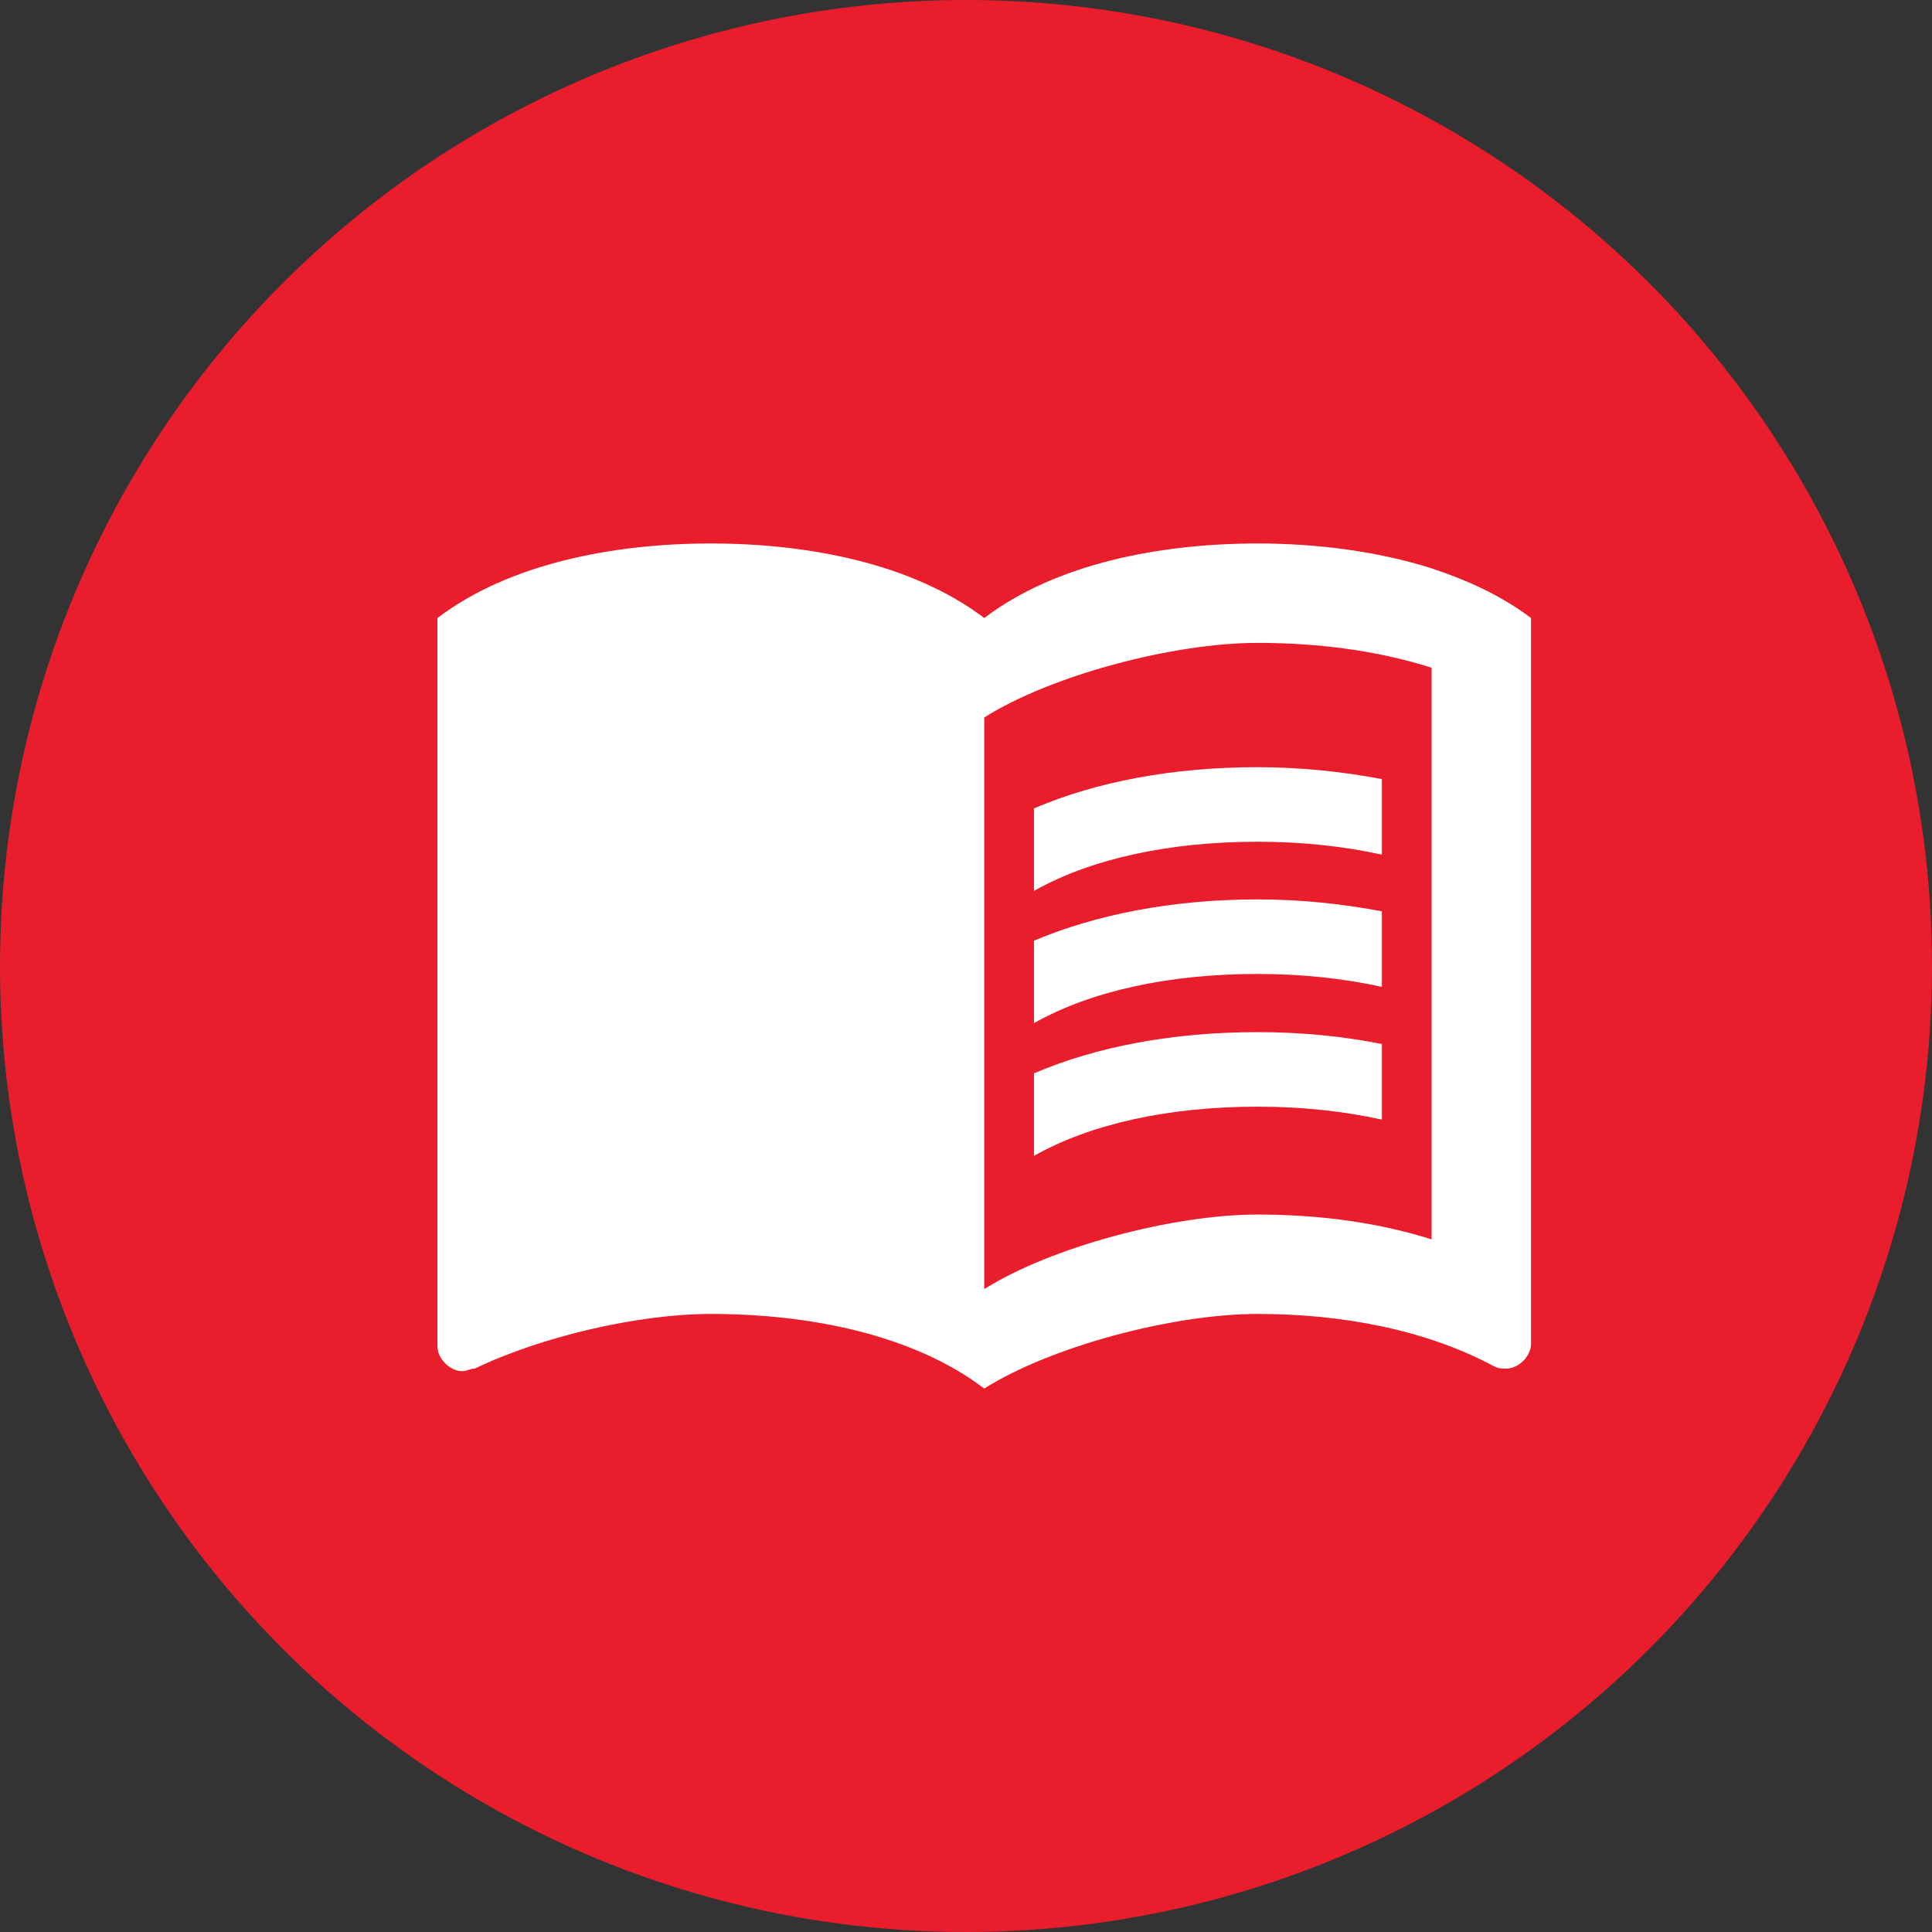 <svg width="53" height="53" viewBox="0 0 53 53" fill="none" xmlns="http://www.w3.org/2000/svg">
<rect x="0" y="0" width="53" height="53" fill="#333333" stroke="none"/>
<circle cx="26.5" cy="26.5" r="26.5" fill="#EA1D2C"/>
<path d="M39.273 15.591C37.759 15.114 36.096 14.909 34.5 14.909C31.841 14.909 28.977 15.454 27 16.954C25.023 15.454 22.159 14.909 19.5 14.909C16.841 14.909 13.977 15.454 12 16.954V36.932C12 37.273 12.341 37.614 12.682 37.614C12.818 37.614 12.886 37.545 13.023 37.545C14.864 36.659 17.523 36.045 19.5 36.045C22.159 36.045 25.023 36.591 27 38.091C28.841 36.932 32.182 36.045 34.5 36.045C36.75 36.045 39.068 36.455 40.977 37.477C41.114 37.545 41.182 37.545 41.318 37.545C41.659 37.545 42 37.205 42 36.864V16.954C41.182 16.341 40.295 15.932 39.273 15.591ZM39.273 34C37.773 33.523 36.136 33.318 34.5 33.318C32.182 33.318 28.841 34.205 27 35.364V19.682C28.841 18.523 32.182 17.636 34.5 17.636C36.136 17.636 37.773 17.841 39.273 18.318V34Z" fill="white"/>
<path d="M34.5 23.091C35.7 23.091 36.859 23.214 37.909 23.445V21.373C36.832 21.168 35.673 21.046 34.5 21.046C32.182 21.046 30.082 21.441 28.364 22.177V24.441C29.905 23.568 32.046 23.091 34.5 23.091Z" fill="white"/>
<path d="M28.364 25.805V28.068C29.905 27.195 32.046 26.718 34.5 26.718C35.7 26.718 36.859 26.841 37.909 27.073V25C36.832 24.795 35.673 24.673 34.5 24.673C32.182 24.673 30.082 25.082 28.364 25.805Z" fill="white"/>
<path d="M34.5 28.314C32.182 28.314 30.082 28.709 28.364 29.445V31.709C29.905 30.836 32.046 30.359 34.5 30.359C35.7 30.359 36.859 30.482 37.909 30.714V28.641C36.832 28.423 35.673 28.314 34.5 28.314Z" fill="white"/>
</svg>
